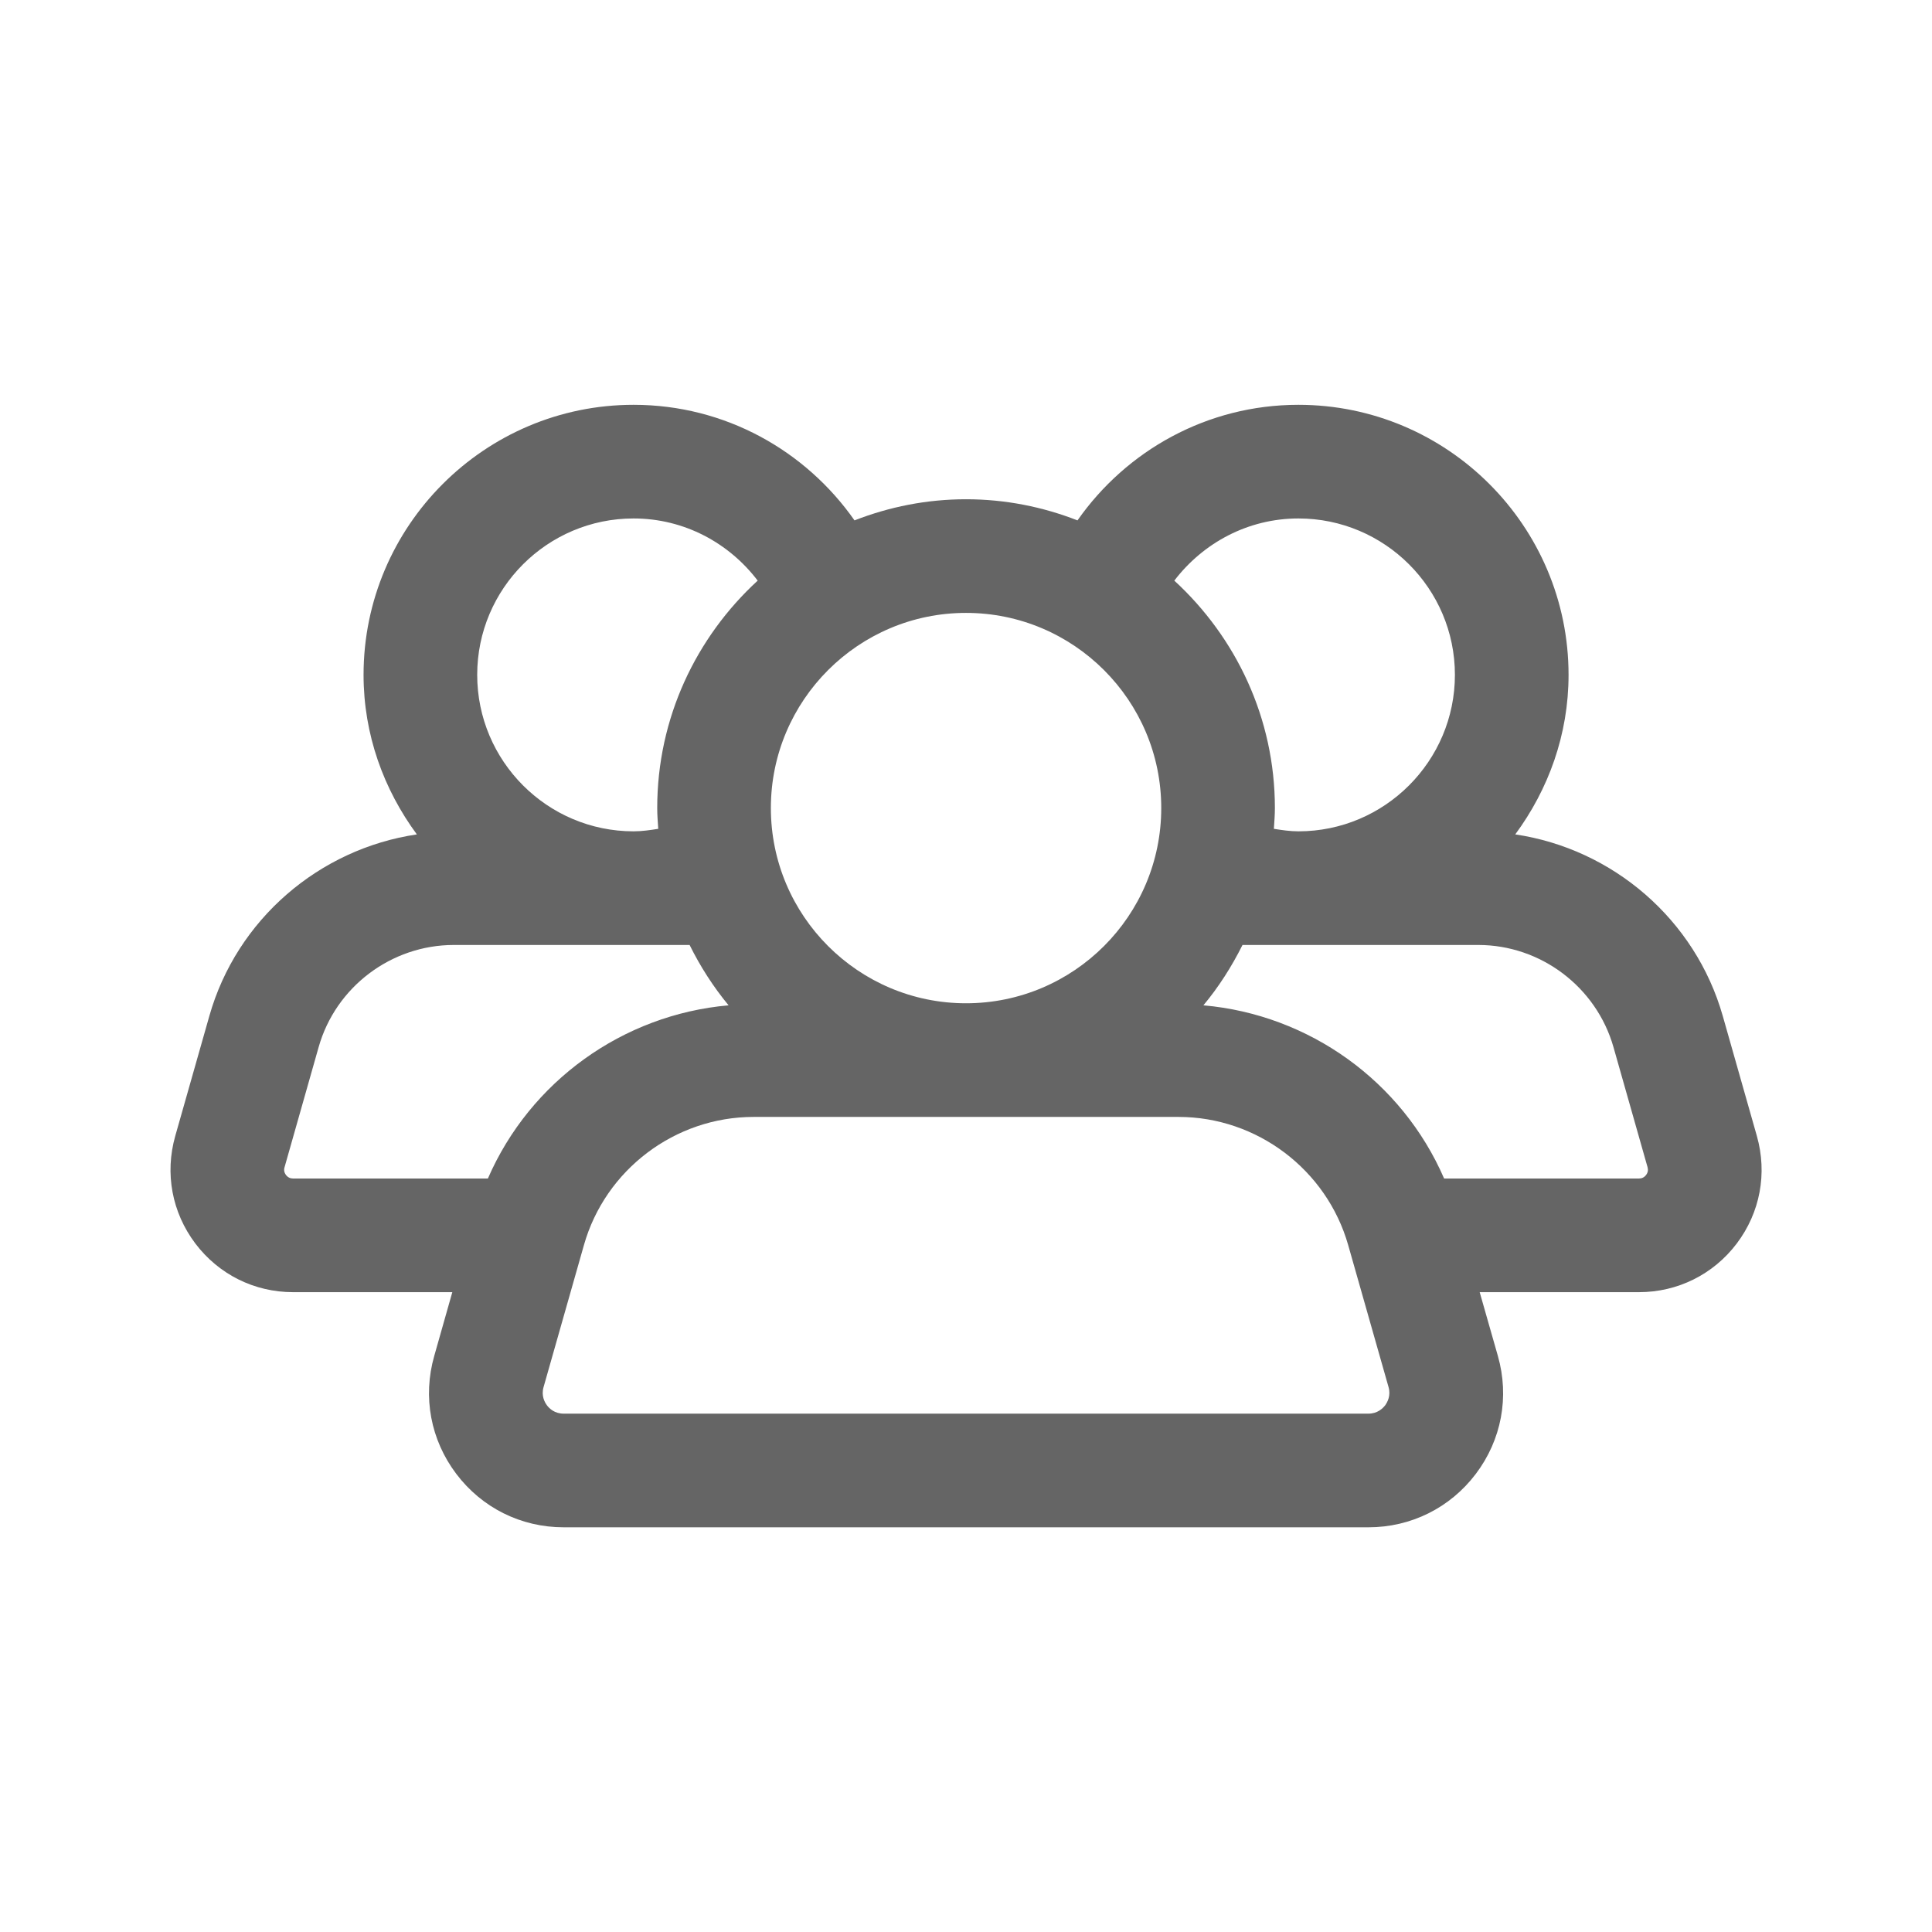 <svg width="17" height="17" viewBox="0 0 17 17" fill="none" xmlns="http://www.w3.org/2000/svg">
<path d="M1.842 8.94L1.542 9.996C1.449 10.325 1.513 10.669 1.719 10.942C1.925 11.214 2.238 11.37 2.579 11.37H3.98L3.821 11.931C3.718 12.292 3.789 12.67 4.015 12.969C4.241 13.268 4.585 13.439 4.96 13.439H12.041C12.415 13.439 12.76 13.268 12.986 12.969C13.212 12.67 13.283 12.292 13.18 11.931L13.02 11.37H14.421C14.762 11.37 15.076 11.214 15.282 10.942C15.488 10.669 15.552 10.325 15.459 9.996L15.159 8.94C14.917 8.089 14.19 7.469 13.333 7.342C13.624 6.947 13.802 6.465 13.802 5.938C13.802 4.628 12.736 3.562 11.425 3.562C10.621 3.562 9.911 3.965 9.481 4.579C9.176 4.46 8.846 4.393 8.5 4.393C8.154 4.393 7.824 4.46 7.519 4.579C7.089 3.965 6.38 3.562 5.575 3.562C4.265 3.562 3.199 4.628 3.199 5.938C3.199 6.465 3.377 6.947 3.668 7.342C2.81 7.469 2.083 8.089 1.842 8.94ZM6.667 5.109C6.125 5.607 5.783 6.318 5.783 7.11C5.783 7.172 5.788 7.232 5.792 7.293C5.721 7.304 5.65 7.315 5.575 7.315C4.816 7.315 4.199 6.697 4.199 5.938C4.199 5.179 4.816 4.562 5.575 4.562C6.022 4.562 6.416 4.779 6.667 5.109ZM11.425 4.562C12.184 4.562 12.802 5.179 12.802 5.938C12.802 6.697 12.184 7.315 11.425 7.315C11.351 7.315 11.28 7.304 11.209 7.293C11.213 7.232 11.218 7.172 11.218 7.11C11.218 6.318 10.875 5.607 10.333 5.109C10.585 4.779 10.979 4.562 11.425 4.562ZM14.484 10.339C14.468 10.36 14.447 10.37 14.421 10.37H12.707C12.337 9.516 11.521 8.928 10.589 8.846C10.724 8.684 10.838 8.505 10.933 8.315H13.008C13.557 8.315 14.046 8.684 14.197 9.213L14.497 10.27C14.504 10.295 14.5 10.318 14.484 10.339ZM11.863 10.956L12.218 12.205C12.24 12.281 12.208 12.338 12.188 12.366C12.167 12.393 12.12 12.439 12.041 12.439H4.96C4.88 12.439 4.833 12.393 4.813 12.366C4.792 12.338 4.761 12.281 4.783 12.205L5.138 10.956C5.326 10.292 5.94 9.828 6.631 9.828H10.37C11.06 9.828 11.674 10.292 11.863 10.956ZM10.218 7.11C10.218 8.058 9.448 8.828 8.5 8.828C7.553 8.828 6.783 8.058 6.783 7.11C6.783 6.163 7.553 5.393 8.5 5.393C9.448 5.393 10.218 6.163 10.218 7.11ZM3.993 8.315H6.068C6.162 8.505 6.277 8.684 6.411 8.846C5.479 8.928 4.664 9.516 4.293 10.37H2.579C2.554 10.37 2.533 10.36 2.516 10.339C2.501 10.318 2.496 10.295 2.504 10.27L2.804 9.213C2.954 8.684 3.443 8.315 3.993 8.315Z" fill="#656565"/>
</svg>
